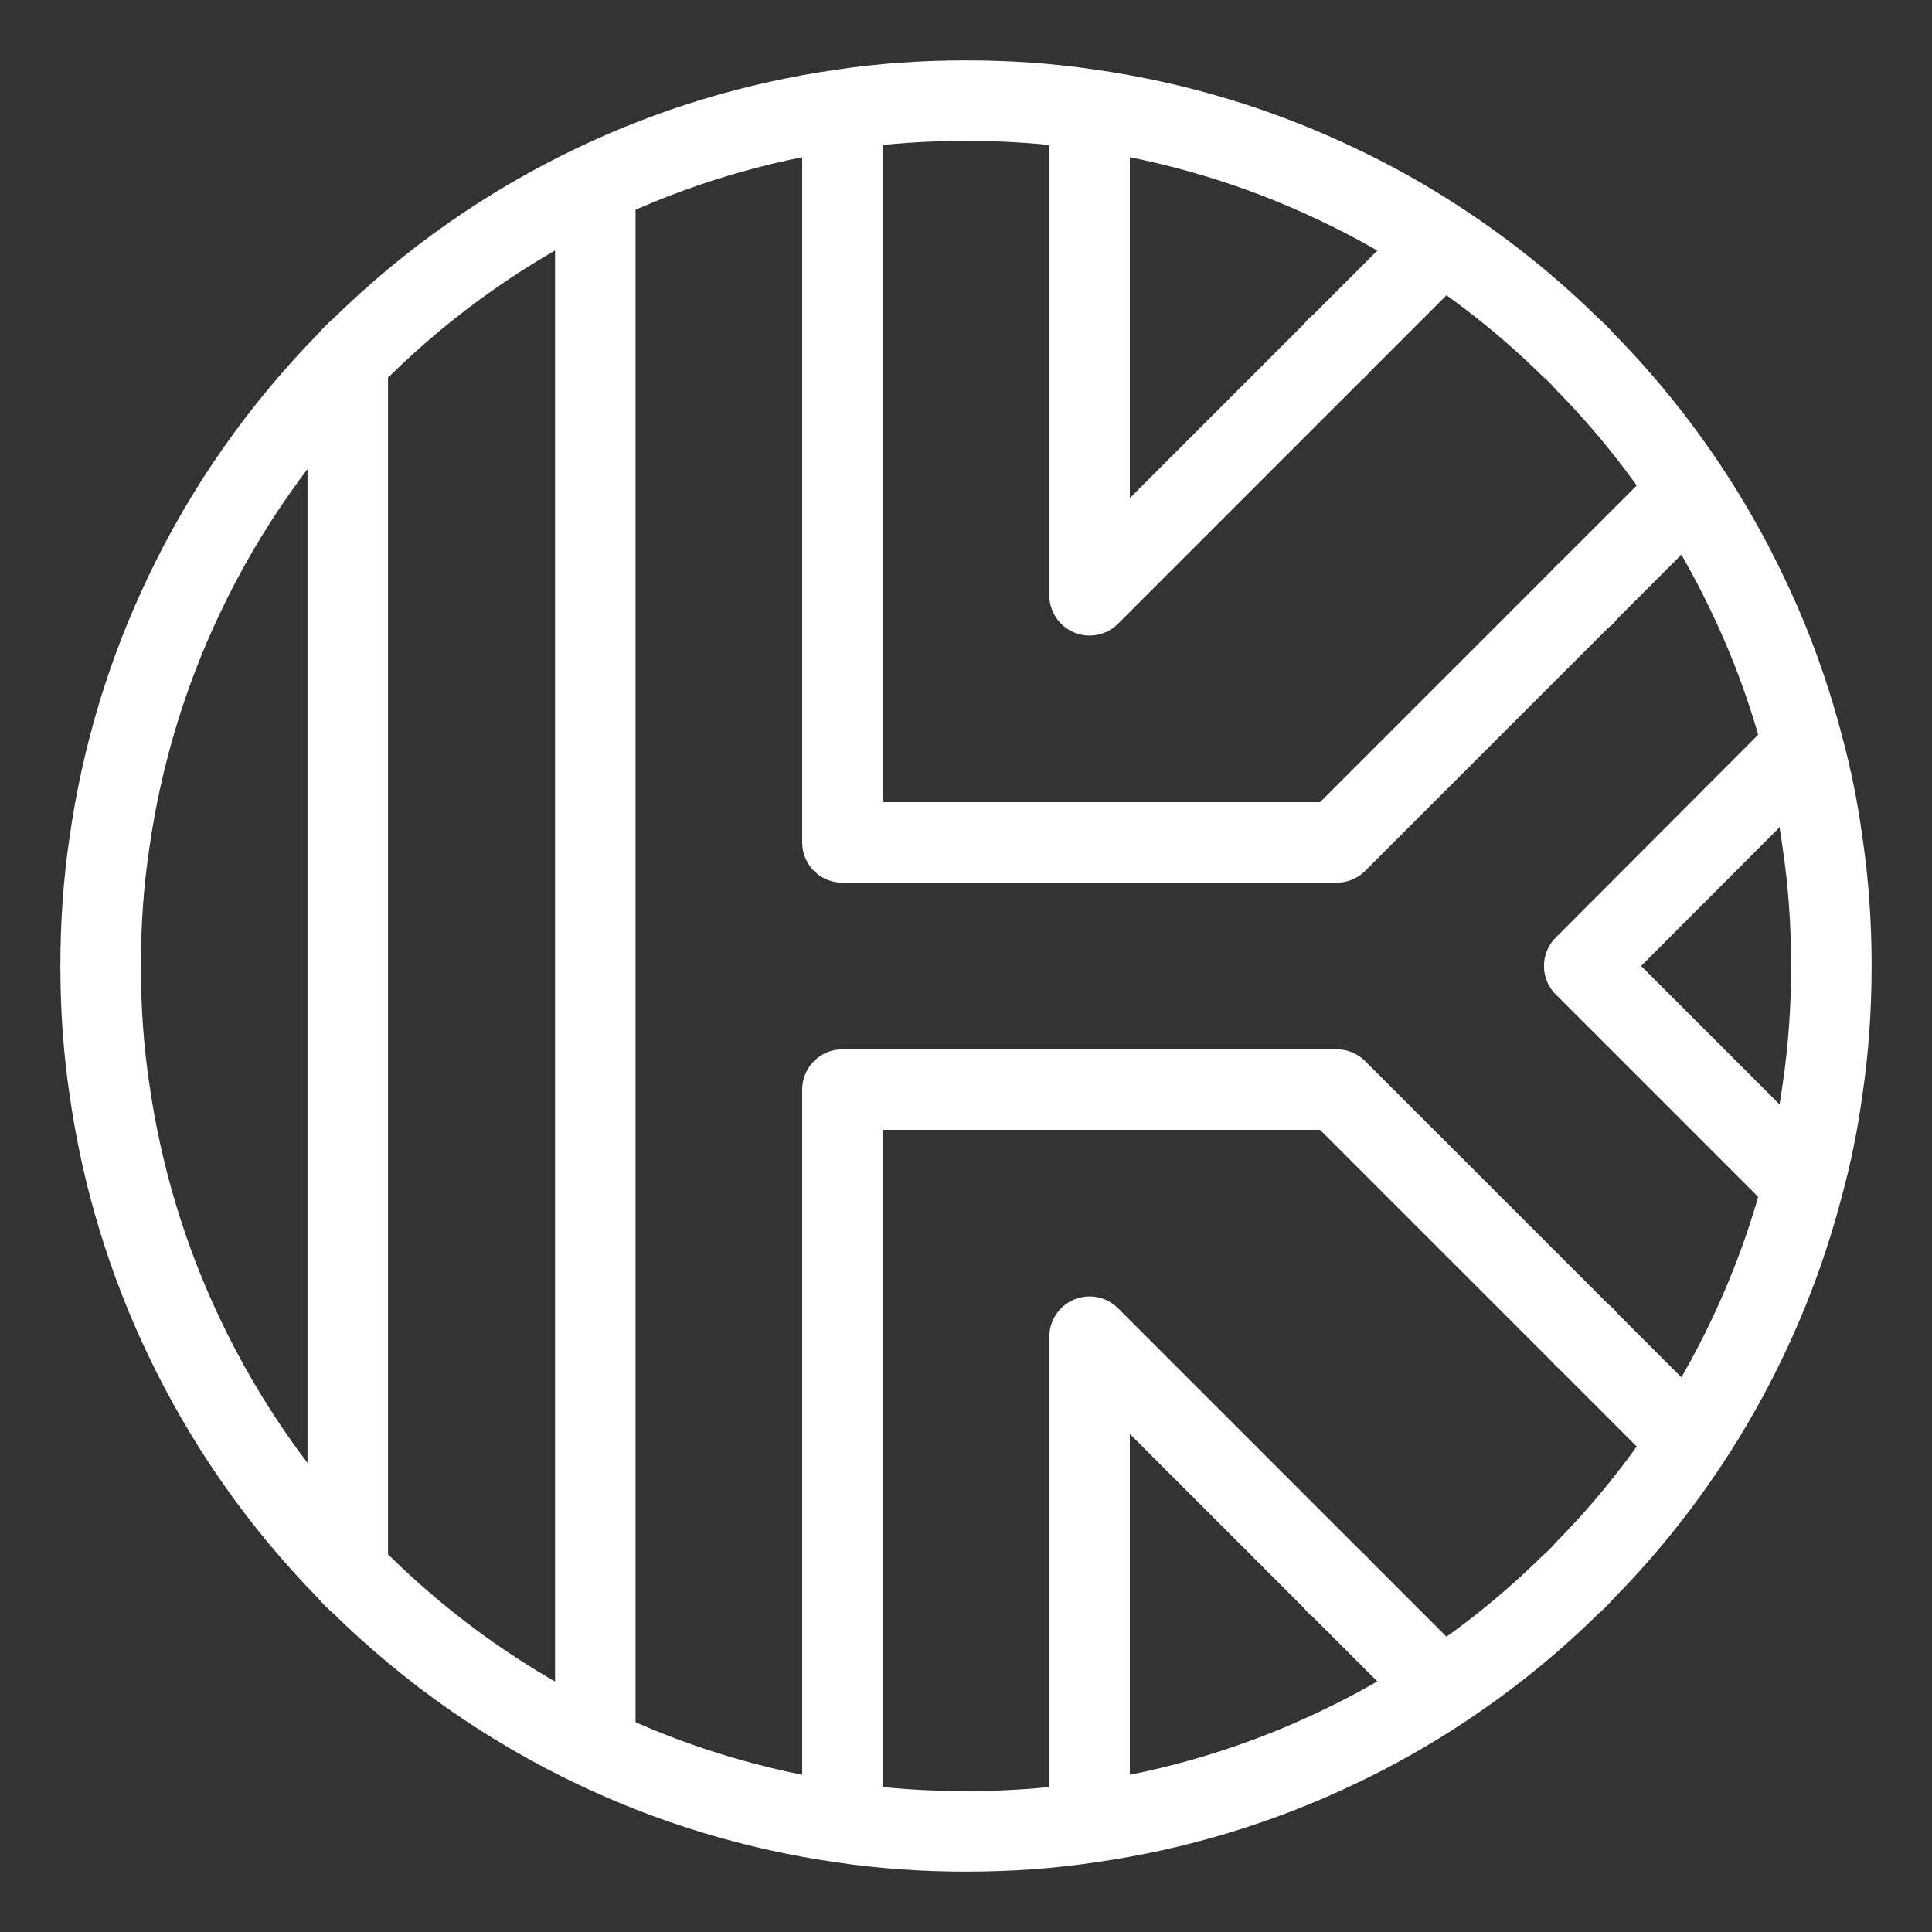 <?xml version="1.0" encoding="UTF-8"?><svg id="a" xmlns="http://www.w3.org/2000/svg" viewBox="0 0 48 48"><rect x="0" y="0" width="48" height="48" fill="#333333" stroke="none"/><defs><style>.b{stroke-width:2px;fill:none;stroke:#fff;stroke-linecap:round;stroke-linejoin:round;}</style></defs><path class="b" d="m45.5,24c0,1.04-.07,2.07-.22,3.07-.11.81-.27,1.6-.48,2.37-.34,1.31-.8,2.57-1.37,3.77-.43.91-.92,1.78-1.47,2.61-.76,1.15-1.63,2.23-2.6,3.21-.1.12-.21.23-.33.33-.98.97-2.06,1.84-3.21,2.6-.83.55-1.7,1.04-2.61,1.47-1.91.91-3.97,1.54-6.14,1.85-1,.15-2.03.22-3.07.22s-2.07-.07-3.07-.22c-2.17-.31-4.23-.94-6.14-1.85-2.17-1.03-4.13-2.41-5.82-4.07-.12-.1-.23-.21-.33-.33-1.66-1.69-3.04-3.65-4.07-5.82-.91-1.91-1.54-3.97-1.85-6.14-.15-1-.22-2.03-.22-3.07s.07-2.07.22-3.07c.31-2.17.94-4.23,1.85-6.14,1.03-2.17,2.41-4.13,4.07-5.82.1-.12.21-.23.33-.33,1.69-1.66,3.65-3.04,5.82-4.07,1.91-.91,3.97-1.54,6.14-1.85,1-.15,2.03-.22,3.07-.22s2.07.07,3.07.22c2.17.31,4.23.94,6.14,1.85.91.43,1.78.92,2.61,1.47,1.15.76,2.23,1.63,3.21,2.6.12.1.23.21.33.33.97.98,1.84,2.06,2.6,3.21.55.83,1.04,1.7,1.47,2.61.57,1.19,1.03,2.45,1.37,3.76.21.77.37,1.57.48,2.38.15,1,.22,2.03.22,3.07Z"/><line class="b" x1="8.64" y1="38.947" x2="8.64" y2="9.053"/><line class="b" x1="39.36" y1="33.22" x2="39.36" y2="33.21"/><line class="b" x1="39.36" y1="14.79" x2="39.36" y2="14.78"/><line class="b" x1="14.79" y1="43.285" x2="14.79" y2="4.715"/><line class="b" x1="33.21" y1="39.36" x2="33.21" y2="39.35"/><line class="b" x1="33.21" y1="8.65" x2="33.21" y2="8.64"/><line class="b" x1="33.22" y1="8.64" x2="33.21" y2="8.64"/><line class="b" x1="33.22" y1="39.36" x2="33.21" y2="39.36"/><line class="b" x1="39.36" y1="14.79" x2="39.35" y2="14.79"/><line class="b" x1="39.36" y1="33.21" x2="39.35" y2="33.21"/><polyline class="b" points="35.611 41.751 33.22 39.36 33.21 39.36 33.21 39.35 27.07 33.21 27.07 39.36 27.07 45.175"/><polyline class="b" points="41.724 35.584 39.36 33.22 39.35 33.21 33.21 27.07 27.07 27.07 20.93 27.07 20.93 45.031"/><polyline class="b" points="35.627 6.233 33.22 8.64 33.21 8.65 27.07 14.79 27.07 8.64 27.07 3.026"/><polyline class="b" points="41.788 12.352 39.36 14.78 39.36 14.79 39.35 14.79 33.21 20.93 27.07 20.93 20.93 20.93 20.93 2.78"/><polyline class="b" points="44.664 29.304 39.36 24 44.681 18.669"/></svg>